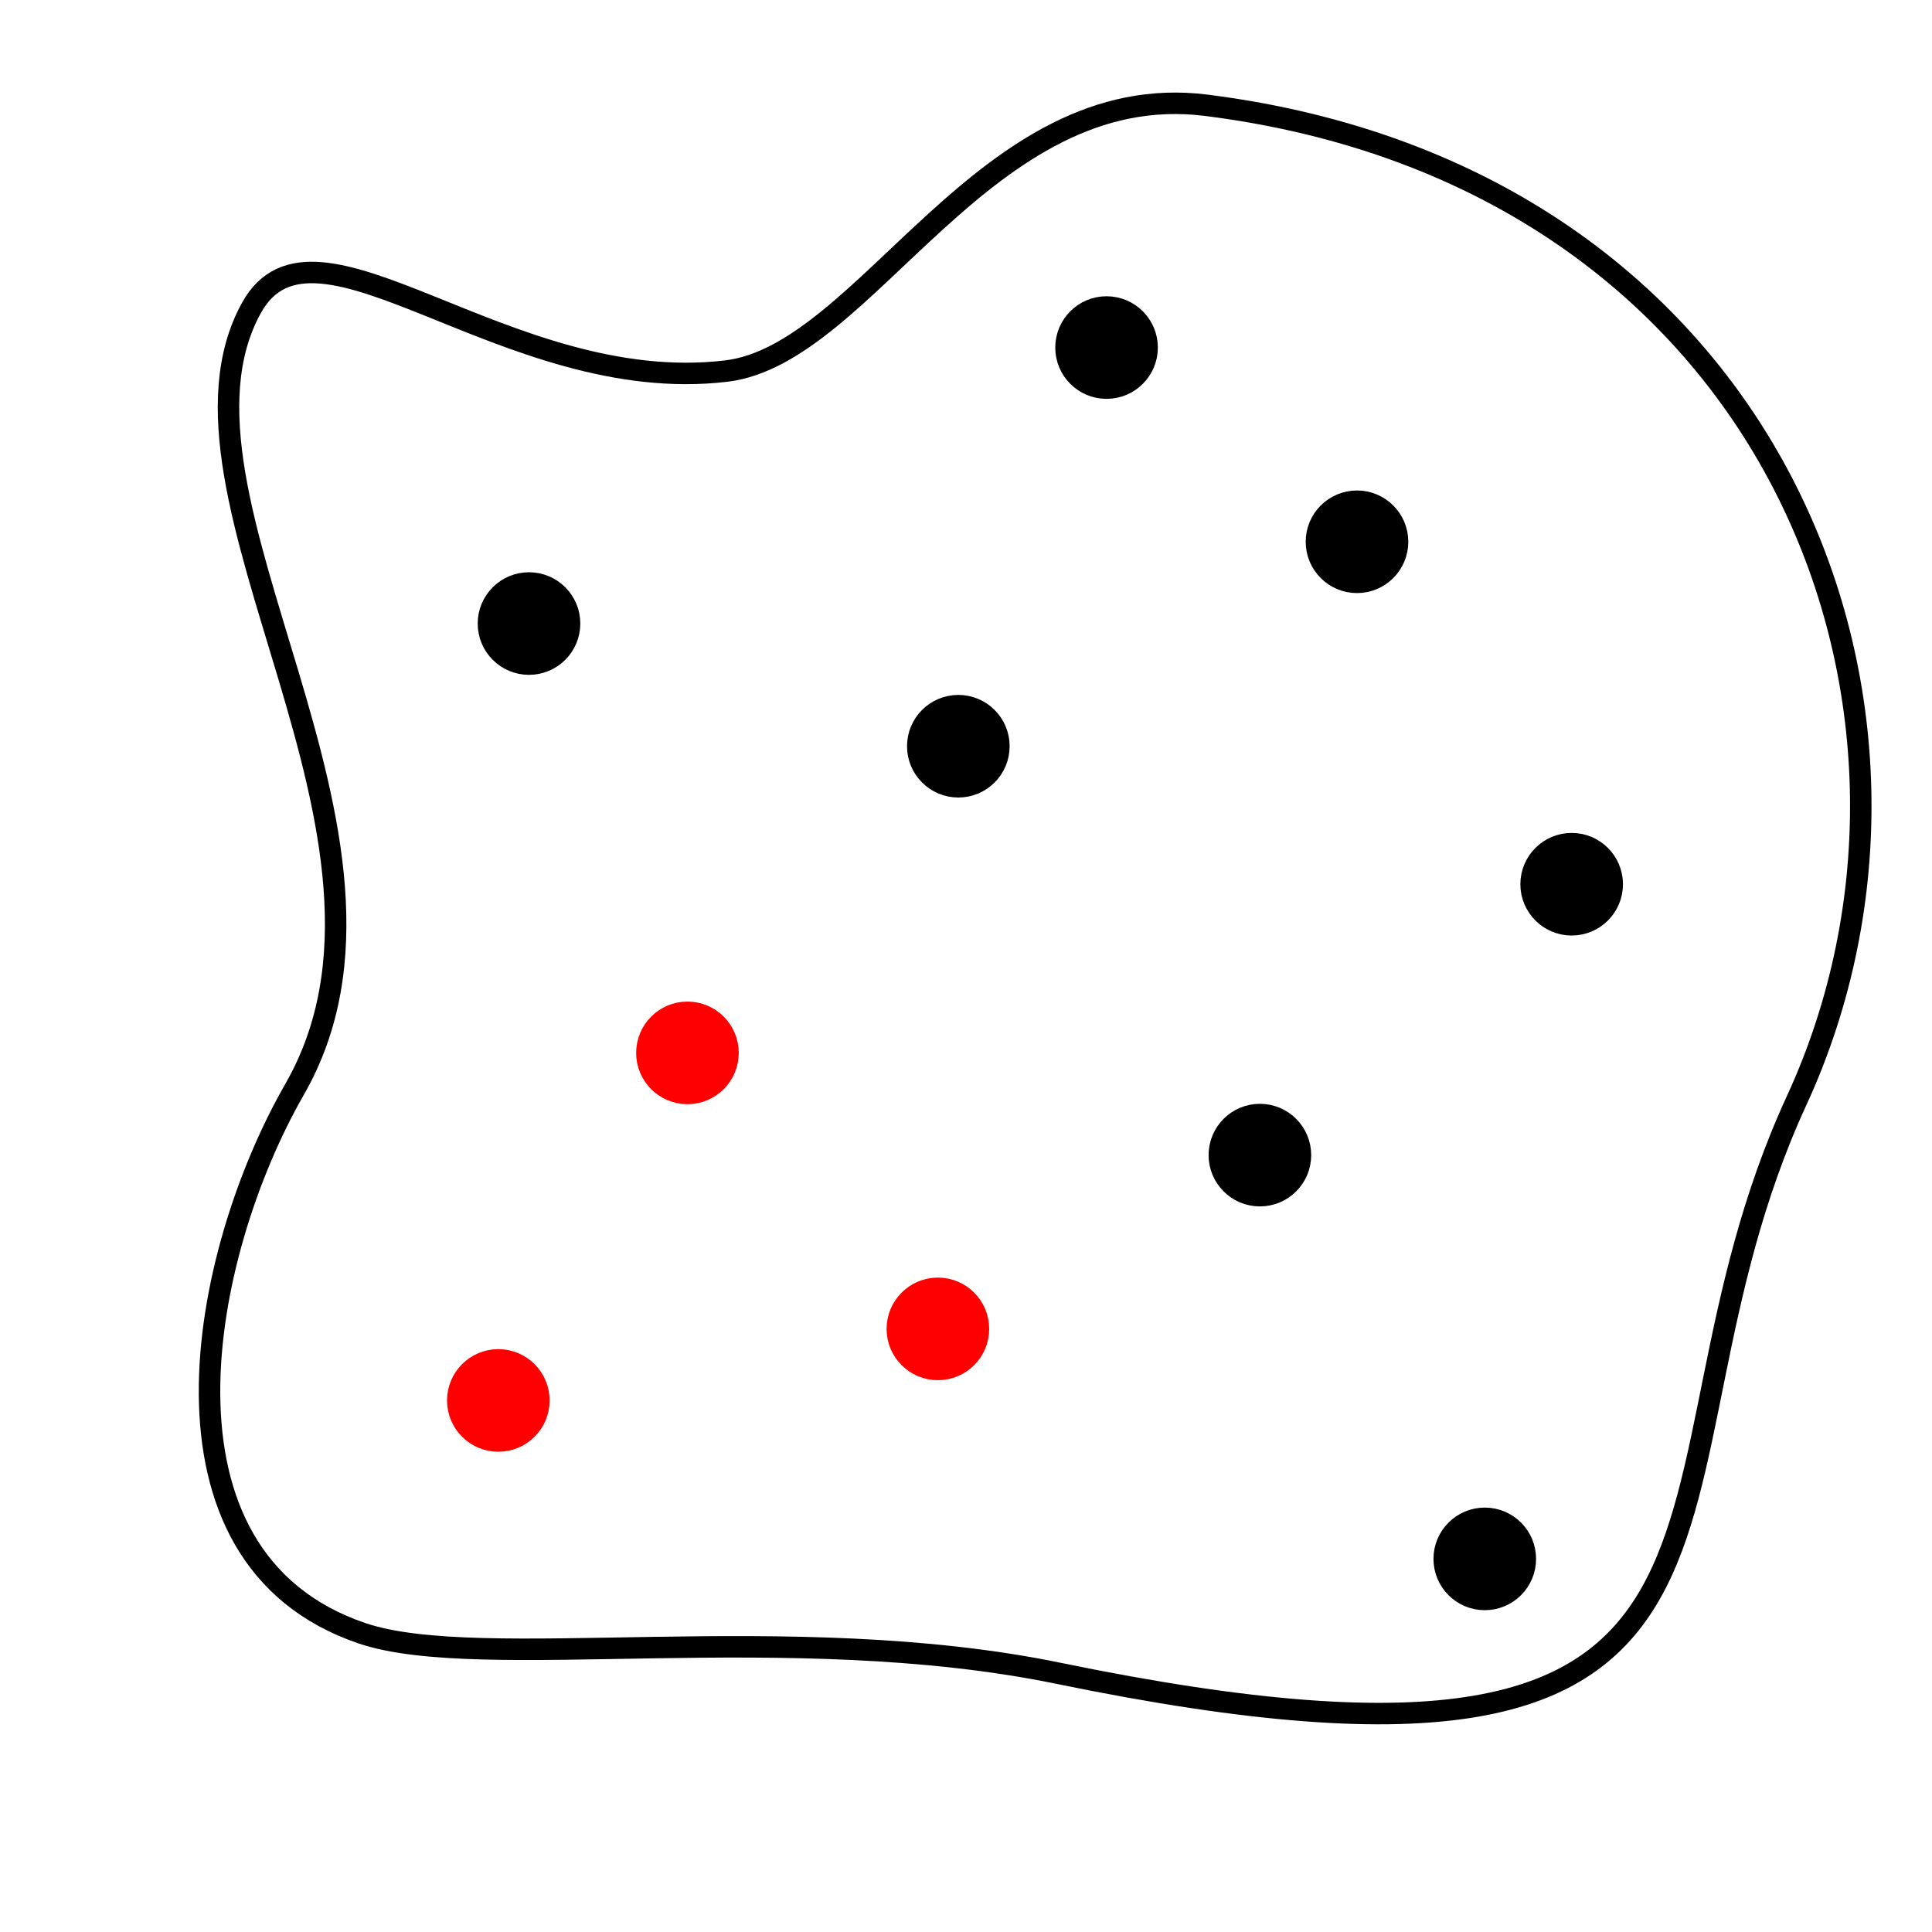 <?xml version="1.0" encoding="UTF-8" standalone="no"?>
<!-- Created with Inkscape (http://www.inkscape.org/) -->

<svg
   xmlns:dc="http://purl.org/dc/elements/1.1/"
   xmlns:cc="http://creativecommons.org/ns#"
   xmlns:rdf="http://www.w3.org/1999/02/22-rdf-syntax-ns#"
   xmlns:svg="http://www.w3.org/2000/svg"
   xmlns="http://www.w3.org/2000/svg"
   xmlns:sodipodi="http://sodipodi.sourceforge.net/DTD/sodipodi-0.dtd"
   xmlns:inkscape="http://www.inkscape.org/namespaces/inkscape"
   width="1080"
   height="1080"
   viewBox="0 0 285.75 285.75"
   version="1.1"
   id="svg1022"
   inkscape:version="0.92.3 (2405546, 2018-03-11)"
   sodipodi:docname="landrain.svg">
  <defs
     id="defs1016" />
  <sodipodi:namedview
     id="base"
     pagecolor="#ffffff"
     bordercolor="#666666"
     borderopacity="1.0"
     inkscape:pageopacity="0.0"
     inkscape:pageshadow="2"
     inkscape:zoom="0.35355339"
     inkscape:cx="299.13268"
     inkscape:cy="85.566981"
     inkscape:document-units="mm"
     inkscape:current-layer="layer1"
     showgrid="false"
     units="px"
     inkscape:window-width="1366"
     inkscape:window-height="704"
     inkscape:window-x="0"
     inkscape:window-y="27"
     inkscape:window-maximized="1" />
  <g
     inkscape:label="Layer 1"
     inkscape:groupmode="layer"
     id="layer1"
     transform="translate(0,-11.25)">
    <path
       style="fill:none;stroke:#000000;stroke-width:3.175;stroke-linecap:round;stroke-linejoin:miter;stroke-opacity:1;stroke-miterlimit:4;stroke-dasharray:none"
       d="m 156.58,258.744 c -40.014,-8.239 -85.421,0.06 -103.048,-5.931 C 20.666,241.643 29.613,196.706 43.555,172.397 64.976,135.049 21.793,84.651 37.195,56.779 c 9.392,-16.995 37.606,13.225 70.204,9.358 20.863,-2.475 38.166,-43.46 71.022,-39.315 84.194,10.623 114.011,89.275 87.303,147.218 -26.708,57.942 5.473,108.306 -109.145,84.704 z"
       id="path1567"
       inkscape:connector-curvature="0"
       sodipodi:nodetypes="sssssszs" />
    <circle
       style="opacity:1;vector-effect:none;fill:#000000;fill-opacity:1;stroke:#000000;stroke-width:3.175;stroke-linecap:round;stroke-linejoin:bevel;stroke-miterlimit:4;stroke-dasharray:none;stroke-dashoffset:0;stroke-opacity:1"
       id="path1588"
       cx="78.241"
       cy="103.476"
       r="6" />
    <circle
       r="6"
       cy="166.976"
       cx="101.676"
       id="circle1590"
       style="opacity:1;vector-effect:none;fill:#ff0000;fill-opacity:1;stroke:#ff0000;stroke-width:3.175;stroke-linecap:round;stroke-linejoin:bevel;stroke-miterlimit:4;stroke-dasharray:none;stroke-dashoffset:0;stroke-opacity:1" />
    <circle
       style="opacity:1;vector-effect:none;fill:#000000;fill-opacity:1;stroke:#000000;stroke-width:3.175;stroke-linecap:round;stroke-linejoin:bevel;stroke-miterlimit:4;stroke-dasharray:none;stroke-dashoffset:0;stroke-opacity:1"
       id="circle1592"
       cx="200.705"
       cy="91.381"
       r="6" />
    <circle
       r="6"
       cy="121.619"
       cx="141.741"
       id="circle1594"
       style="opacity:1;vector-effect:none;fill:#000000;fill-opacity:1;stroke:#000000;stroke-width:3.175;stroke-linecap:round;stroke-linejoin:bevel;stroke-miterlimit:4;stroke-dasharray:none;stroke-dashoffset:0;stroke-opacity:1" />
    <circle
       style="opacity:1;vector-effect:none;fill:#000000;fill-opacity:1;stroke:#000000;stroke-width:3.175;stroke-linecap:round;stroke-linejoin:bevel;stroke-miterlimit:4;stroke-dasharray:none;stroke-dashoffset:0;stroke-opacity:1"
       id="circle1596"
       cx="186.342"
       cy="182.095"
       r="6" />
    <circle
       r="6"
       cy="207.798"
       cx="138.717"
       id="circle1598"
       style="opacity:1;vector-effect:none;fill:#ff0000;fill-opacity:1;stroke:#ff0000;stroke-width:3.175;stroke-linecap:round;stroke-linejoin:bevel;stroke-miterlimit:4;stroke-dasharray:none;stroke-dashoffset:0;stroke-opacity:1" />
    <circle
       style="opacity:1;vector-effect:none;fill:#000000;fill-opacity:1;stroke:#000000;stroke-width:3.175;stroke-linecap:round;stroke-linejoin:bevel;stroke-miterlimit:4;stroke-dasharray:none;stroke-dashoffset:0;stroke-opacity:1"
       id="circle1600"
       cx="232.455"
       cy="142.03"
       r="6" />
    <circle
       r="6"
       cy="241.815"
       cx="219.604"
       id="circle1602"
       style="opacity:1;vector-effect:none;fill:#000000;fill-opacity:1;stroke:#000000;stroke-width:3.175;stroke-linecap:round;stroke-linejoin:bevel;stroke-miterlimit:4;stroke-dasharray:none;stroke-dashoffset:0;stroke-opacity:1" />
    <circle
       style="opacity:1;vector-effect:none;fill:#ff0000;fill-opacity:1;stroke:#ff0000;stroke-width:3.175;stroke-linecap:round;stroke-linejoin:bevel;stroke-miterlimit:4;stroke-dasharray:none;stroke-dashoffset:0;stroke-opacity:1"
       id="circle1604"
       cx="73.705"
       cy="218.381"
       r="6" />
    <circle
       r="6"
       cy="62.655"
       cx="163.664"
       id="circle1606"
       style="opacity:1;vector-effect:none;fill:#000000;fill-opacity:1;stroke:#000000;stroke-width:3.175;stroke-linecap:round;stroke-linejoin:bevel;stroke-miterlimit:4;stroke-dasharray:none;stroke-dashoffset:0;stroke-opacity:1" />
  </g>
</svg>
